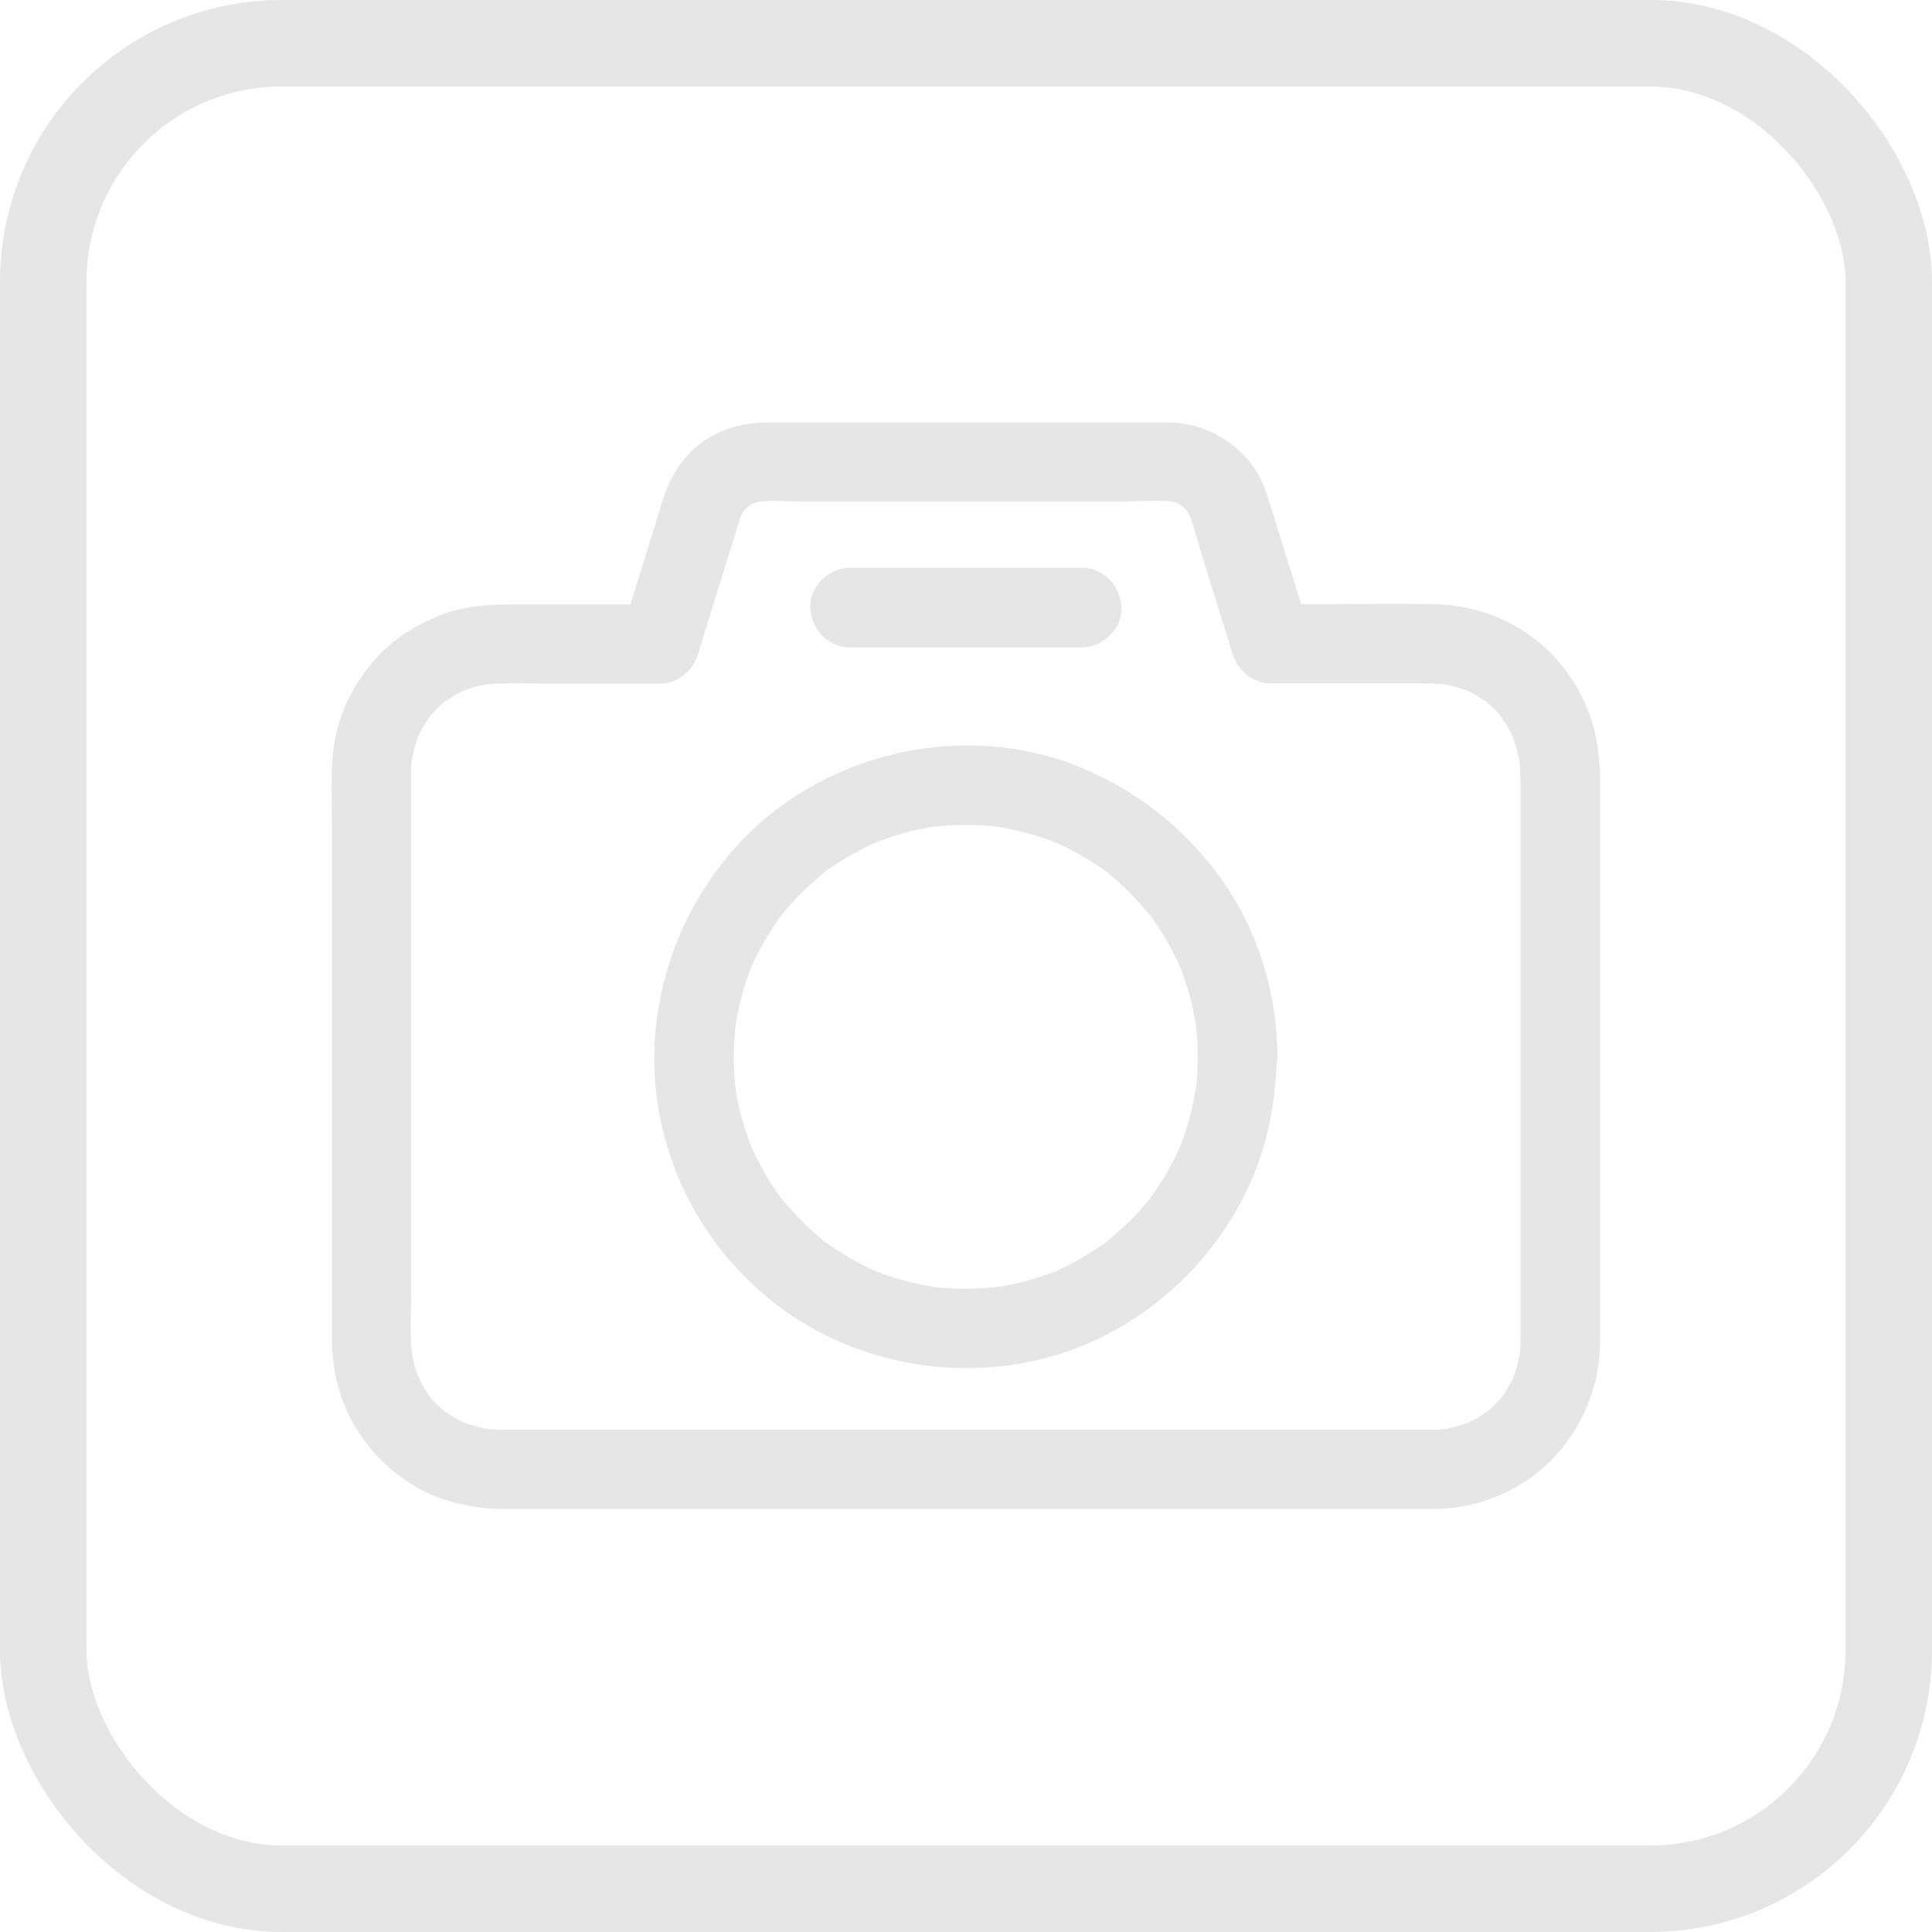<?xml version="1.0" encoding="UTF-8"?>
<svg id="Layer_2" data-name="Layer 2" xmlns="http://www.w3.org/2000/svg" viewBox="0 0 67 67">
  <defs>
    <style>
      .cls-1 {
        fill: #e6e6e6;
      }

      .cls-2 {
        fill: none;
        stroke: #e6e6e6;
        stroke-miterlimit: 10;
        stroke-width: 3px;
      }
    </style>
  </defs>
  <g id="dos">
    <g>
      <rect class="cls-2" x="1.5" y="1.5" width="64" height="64" rx="8.27" ry="8.27"/>
      <g>
        <path class="cls-1" d="M52.73,26.75v17.58c0,.74,0,1.47,0,2.21,0,.19-.01,.39-.04,.58,.02-.12,.03-.24,.05-.37-.06,.39-.16,.77-.3,1.13,.05-.11,.09-.22,.14-.33-.11,.26-.24,.51-.4,.75-.03,.05-.07,.1-.1,.15-.13,.19,.25-.3,.03-.04-.08,.1-.17,.19-.26,.29s-.19,.18-.29,.26c-.26,.22,.23-.16,.04-.03-.05,.03-.1,.07-.15,.1-.23,.16-.48,.29-.75,.4,.11-.05,.22-.09,.33-.14-.36,.15-.74,.25-1.13,.3,.12-.02,.24-.03,.37-.05-.44,.06-.88,.04-1.32,.04H17.33c-.2,0-.4-.01-.6-.04,.12,.02,.24,.03,.37,.05-.39-.06-.77-.16-1.13-.3,.11,.05,.22,.09,.33,.14-.26-.11-.51-.24-.75-.4-.05-.03-.1-.07-.15-.1-.19-.13,.3,.25,.04,.03-.1-.08-.19-.17-.29-.26s-.18-.19-.26-.29c-.22-.26,.16,.23,.03,.04-.03-.05-.07-.1-.1-.15-.16-.23-.29-.48-.4-.75,.05,.11,.09,.22,.14,.33-.15-.36-.25-.74-.3-1.13,.02,.12,.03,.24,.05,.37-.11-.79-.05-1.61-.05-2.4v-15.7c0-.76,0-1.51,0-2.27,0-.19,.01-.39,.04-.58-.02,.12-.03,.24-.05,.37,.06-.39,.16-.77,.3-1.13-.05,.11-.09,.22-.14,.33,.11-.26,.24-.51,.4-.75,.03-.05,.07-.1,.1-.15,.13-.19-.25,.3-.03,.04,.08-.1,.17-.19,.26-.29s.19-.18,.29-.26c.26-.22-.23,.16-.04,.03,.05-.03,.1-.07,.15-.1,.23-.16,.48-.29,.75-.4l-.33,.14c.36-.15,.74-.25,1.13-.3-.12,.02-.24,.03-.37,.05,.73-.09,1.49-.04,2.23-.04h3.92c.62,0,1.15-.43,1.33-1.01,.44-1.41,.87-2.82,1.31-4.22,.07-.23,.14-.48,.23-.71l-.14,.33c.05-.12,.11-.23,.18-.35,.02-.04,.05-.07,.07-.11-.05,.06-.09,.12-.14,.18,0-.05,.12-.13,.15-.17,.05-.05,.09-.09,.14-.13,.11-.1-.31,.22-.08,.06,.12-.08,.23-.14,.36-.2l-.33,.14c.18-.07,.36-.12,.55-.16-.12,.02-.24,.03-.37,.05,.54-.07,1.11-.02,1.65-.02h11.08c.65,0,1.33-.06,1.97,.02-.12-.02-.24-.03-.37-.05,.19,.03,.37,.08,.55,.16l-.33-.14c.12,.05,.23,.11,.33,.18,.23,.15-.03-.07-.08-.06,.04,0,.13,.12,.16,.15,.05,.05,.09,.09,.13,.14,.1,.11-.22-.31-.06-.07,.08,.12,.14,.24,.19,.37-.05-.11-.09-.22-.14-.33,.22,.56,.36,1.15,.54,1.72,.27,.86,.54,1.73,.81,2.6,.06,.2,.13,.41,.19,.61,.18,.58,.71,1.01,1.33,1.01h5.1c.35,0,.7,0,1.05,.04-.12-.02-.24-.03-.37-.05,.39,.06,.77,.16,1.13,.3l-.33-.14c.26,.11,.51,.24,.75,.4,.05,.03,.1,.07,.15,.1,.19,.13-.3-.25-.04-.03,.1,.08,.19,.17,.29,.26s.18,.19,.26,.29c.22,.26-.16-.23-.03-.04,.03,.05,.07,.1,.1,.15,.16,.23,.29,.48,.4,.75l-.14-.33c.15,.36,.25,.74,.3,1.13-.02-.12-.03-.24-.05-.37,.05,.19,.06,.39,.06,.58,0,.72,.63,1.41,1.38,1.38,.75-.03,1.38-.61,1.38-1.38,0-1.52-.61-2.99-1.67-4.07-1.06-1.08-2.54-1.69-4.05-1.72-1.32-.02-2.65,0-3.97,0h-1.67c.44,.34,.89,.68,1.33,1.01-.27-.86-.54-1.73-.81-2.59-.17-.55-.34-1.09-.51-1.64-.15-.47-.28-.95-.54-1.37-.67-1.06-1.82-1.7-3.06-1.71h-13.93c-.64,0-1.24,.14-1.81,.42-.89,.45-1.49,1.29-1.78,2.22-.12,.4-.25,.8-.37,1.2-.34,1.09-.68,2.17-1.01,3.26-.02,.07-.05,.15-.07,.22,.44-.34,.89-.68,1.33-1.01h-4.83c-.96,0-1.91,.02-2.82,.39-.84,.34-1.61,.82-2.21,1.5-.6,.68-1.06,1.47-1.3,2.35-.3,1.07-.21,2.25-.21,3.36v17.84c0,1.07,.24,2.12,.79,3.05,.46,.79,1.1,1.44,1.86,1.95,.77,.52,1.66,.78,2.57,.89,.3,.04,.59,.04,.89,.04h30.32c.58,0,1.17,0,1.76,0,1.57,0,3.13-.65,4.2-1.8,1.02-1.09,1.59-2.52,1.59-4.01,0-.95,0-1.9,0-2.84V26.76c0-.72-.63-1.41-1.38-1.38-.76,.03-1.39,.6-1.39,1.38h0Z"/>
        <path class="cls-1" d="M41.54,36.65c0,.43-.03,.86-.09,1.28,.02-.12,.03-.24,.05-.37-.12,.82-.33,1.62-.65,2.39,.05-.11,.09-.22,.14-.33-.24,.56-.53,1.09-.87,1.6-.08,.12-.16,.23-.24,.35-.2,.27,.17-.22,.03-.04-.04,.05-.07,.09-.12,.14-.19,.23-.4,.46-.61,.67-.21,.21-.44,.41-.67,.61-.05,.04-.09,.07-.14,.12-.18,.14,.31-.23,.04-.03-.12,.08-.23,.17-.35,.24-.51,.34-1.04,.63-1.6,.87l.33-.14c-.76,.32-1.56,.54-2.39,.65,.12-.02,.24-.03,.37-.05-.85,.11-1.71,.11-2.56,0,.12,.02,.24,.03,.37,.05-.82-.12-1.62-.33-2.39-.65l.33,.14c-.56-.24-1.09-.53-1.6-.87-.12-.08-.23-.16-.35-.24-.27-.2,.22,.17,.04,.03-.05-.04-.09-.07-.14-.12-.23-.19-.46-.4-.67-.61-.21-.21-.41-.44-.61-.67-.04-.05-.07-.09-.12-.14-.14-.18,.23,.31,.03,.04-.08-.12-.17-.23-.24-.35-.34-.51-.63-1.04-.87-1.6,.05,.11,.09,.22,.14,.33-.32-.76-.54-1.56-.65-2.39,.02,.12,.03,.24,.05,.37-.11-.85-.11-1.71,0-2.56-.02,.12-.03,.24-.05,.37,.12-.82,.33-1.62,.65-2.39-.05,.11-.09,.22-.14,.33,.24-.56,.53-1.09,.87-1.6,.08-.12,.16-.23,.24-.35,.2-.27-.17,.22-.03,.04,.04-.05,.07-.09,.12-.14,.19-.23,.4-.46,.61-.67,.21-.21,.44-.41,.67-.61,.05-.04,.09-.07,.14-.12,.18-.14-.31,.23-.04,.03,.12-.08,.23-.17,.35-.24,.51-.34,1.04-.63,1.6-.87l-.33,.14c.76-.32,1.56-.54,2.39-.65-.12,.02-.24,.03-.37,.05,.85-.11,1.71-.11,2.56,0-.12-.02-.24-.03-.37-.05,.82,.12,1.62,.33,2.39,.65l-.33-.14c.56,.24,1.09,.53,1.6,.87,.12,.08,.23,.16,.35,.24,.27,.2-.22-.17-.04-.03,.05,.04,.09,.07,.14,.12,.23,.19,.46,.4,.67,.61,.21,.21,.41,.44,.61,.67,.04,.05,.07,.09,.12,.14,.14,.18-.23-.31-.03-.04,.08,.12,.17,.23,.24,.35,.34,.51,.63,1.04,.87,1.6-.05-.11-.09-.22-.14-.33,.32,.76,.54,1.56,.65,2.39-.02-.12-.03-.24-.05-.37,.06,.42,.09,.85,.09,1.28,0,.72,.63,1.41,1.38,1.38,.75-.03,1.38-.61,1.38-1.38,0-2.18-.67-4.38-1.94-6.16-1.32-1.84-3.11-3.22-5.23-4.01-4.14-1.53-9.07-.2-11.88,3.2-1.47,1.78-2.34,3.9-2.53,6.2-.18,2.19,.37,4.45,1.5,6.33,1.09,1.81,2.74,3.34,4.67,4.22,2.14,.98,4.48,1.26,6.79,.8,4.25-.84,7.76-4.45,8.43-8.74,.1-.61,.16-1.22,.16-1.83,0-.72-.63-1.41-1.38-1.38-.74,.02-1.37,.6-1.37,1.37h0Z"/>
        <path class="cls-1" d="M29.48,22.45h8.03c.72,0,1.41-.63,1.38-1.38-.03-.75-.61-1.38-1.38-1.38h-8.03c-.72,0-1.41,.63-1.38,1.38,.03,.75,.61,1.38,1.38,1.38Z"/>
      </g>
    </g>
  </g>
</svg>